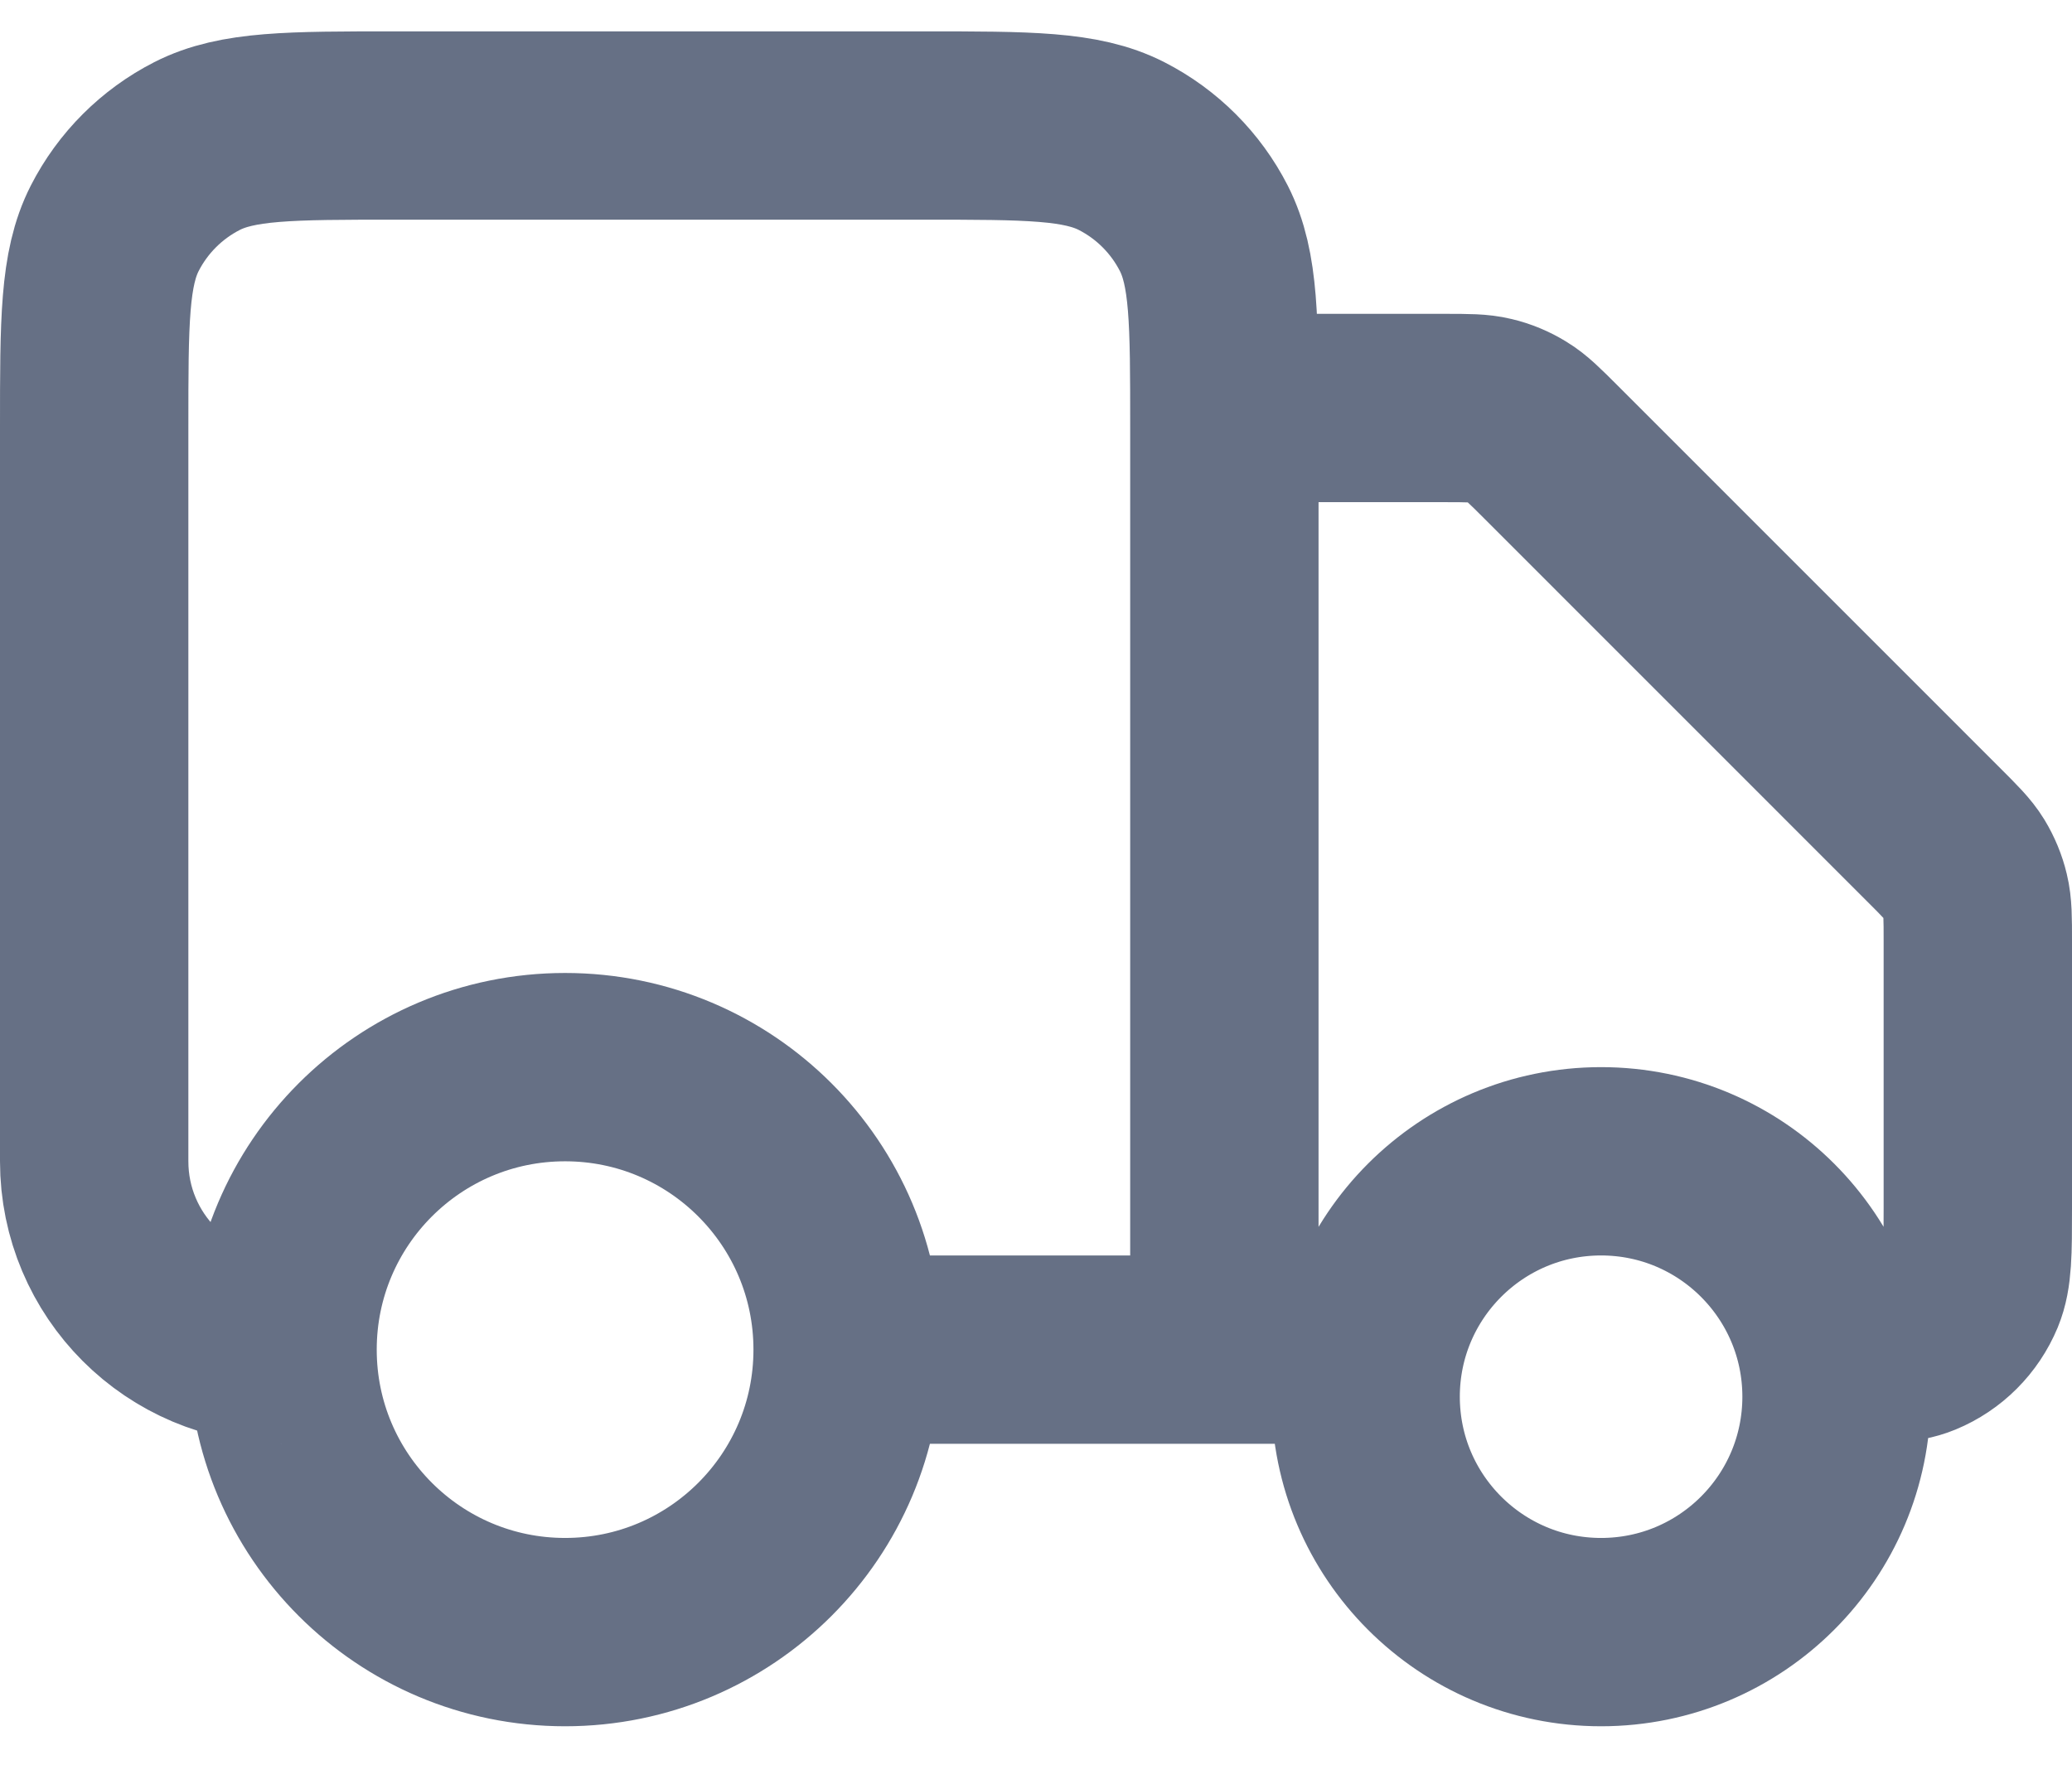 <svg width="22" height="19" viewBox="0 0 22 19" fill="none" xmlns="http://www.w3.org/2000/svg">
<path d="M13 4.333H15.337C15.582 4.333 15.704 4.333 15.819 4.361C15.921 4.385 16.019 4.426 16.108 4.481C16.209 4.542 16.296 4.629 16.469 4.802L20.531 8.865C20.704 9.038 20.791 9.124 20.853 9.225C20.907 9.314 20.948 9.412 20.972 9.514C21 9.629 21 9.751 21 9.996V12.833C21 13.299 21 13.532 20.924 13.716C20.822 13.961 20.628 14.156 20.383 14.257C20.199 14.333 19.966 14.333 19.5 14.333M14.5 14.333H13M13 14.333V4.533C13 3.413 13 2.853 12.782 2.425C12.59 2.049 12.284 1.743 11.908 1.551C11.48 1.333 10.92 1.333 9.8 1.333H4.2C3.08 1.333 2.52 1.333 2.092 1.551C1.716 1.743 1.41 2.049 1.218 2.425C1 2.853 1 3.413 1 4.533V12.333C1 13.438 1.895 14.333 3 14.333M13 14.333H9M9 14.333C9 15.99 7.657 17.333 6 17.333C4.343 17.333 3 15.99 3 14.333M9 14.333C9 12.676 7.657 11.333 6 11.333C4.343 11.333 3 12.676 3 14.333M19.5 14.833C19.5 16.214 18.381 17.333 17 17.333C15.619 17.333 14.5 16.214 14.5 14.833C14.5 13.453 15.619 12.333 17 12.333C18.381 12.333 19.5 13.453 19.5 14.833Z" stroke="#667085" stroke-width="2" stroke-linecap="round" stroke-linejoin="round"/>
</svg>
